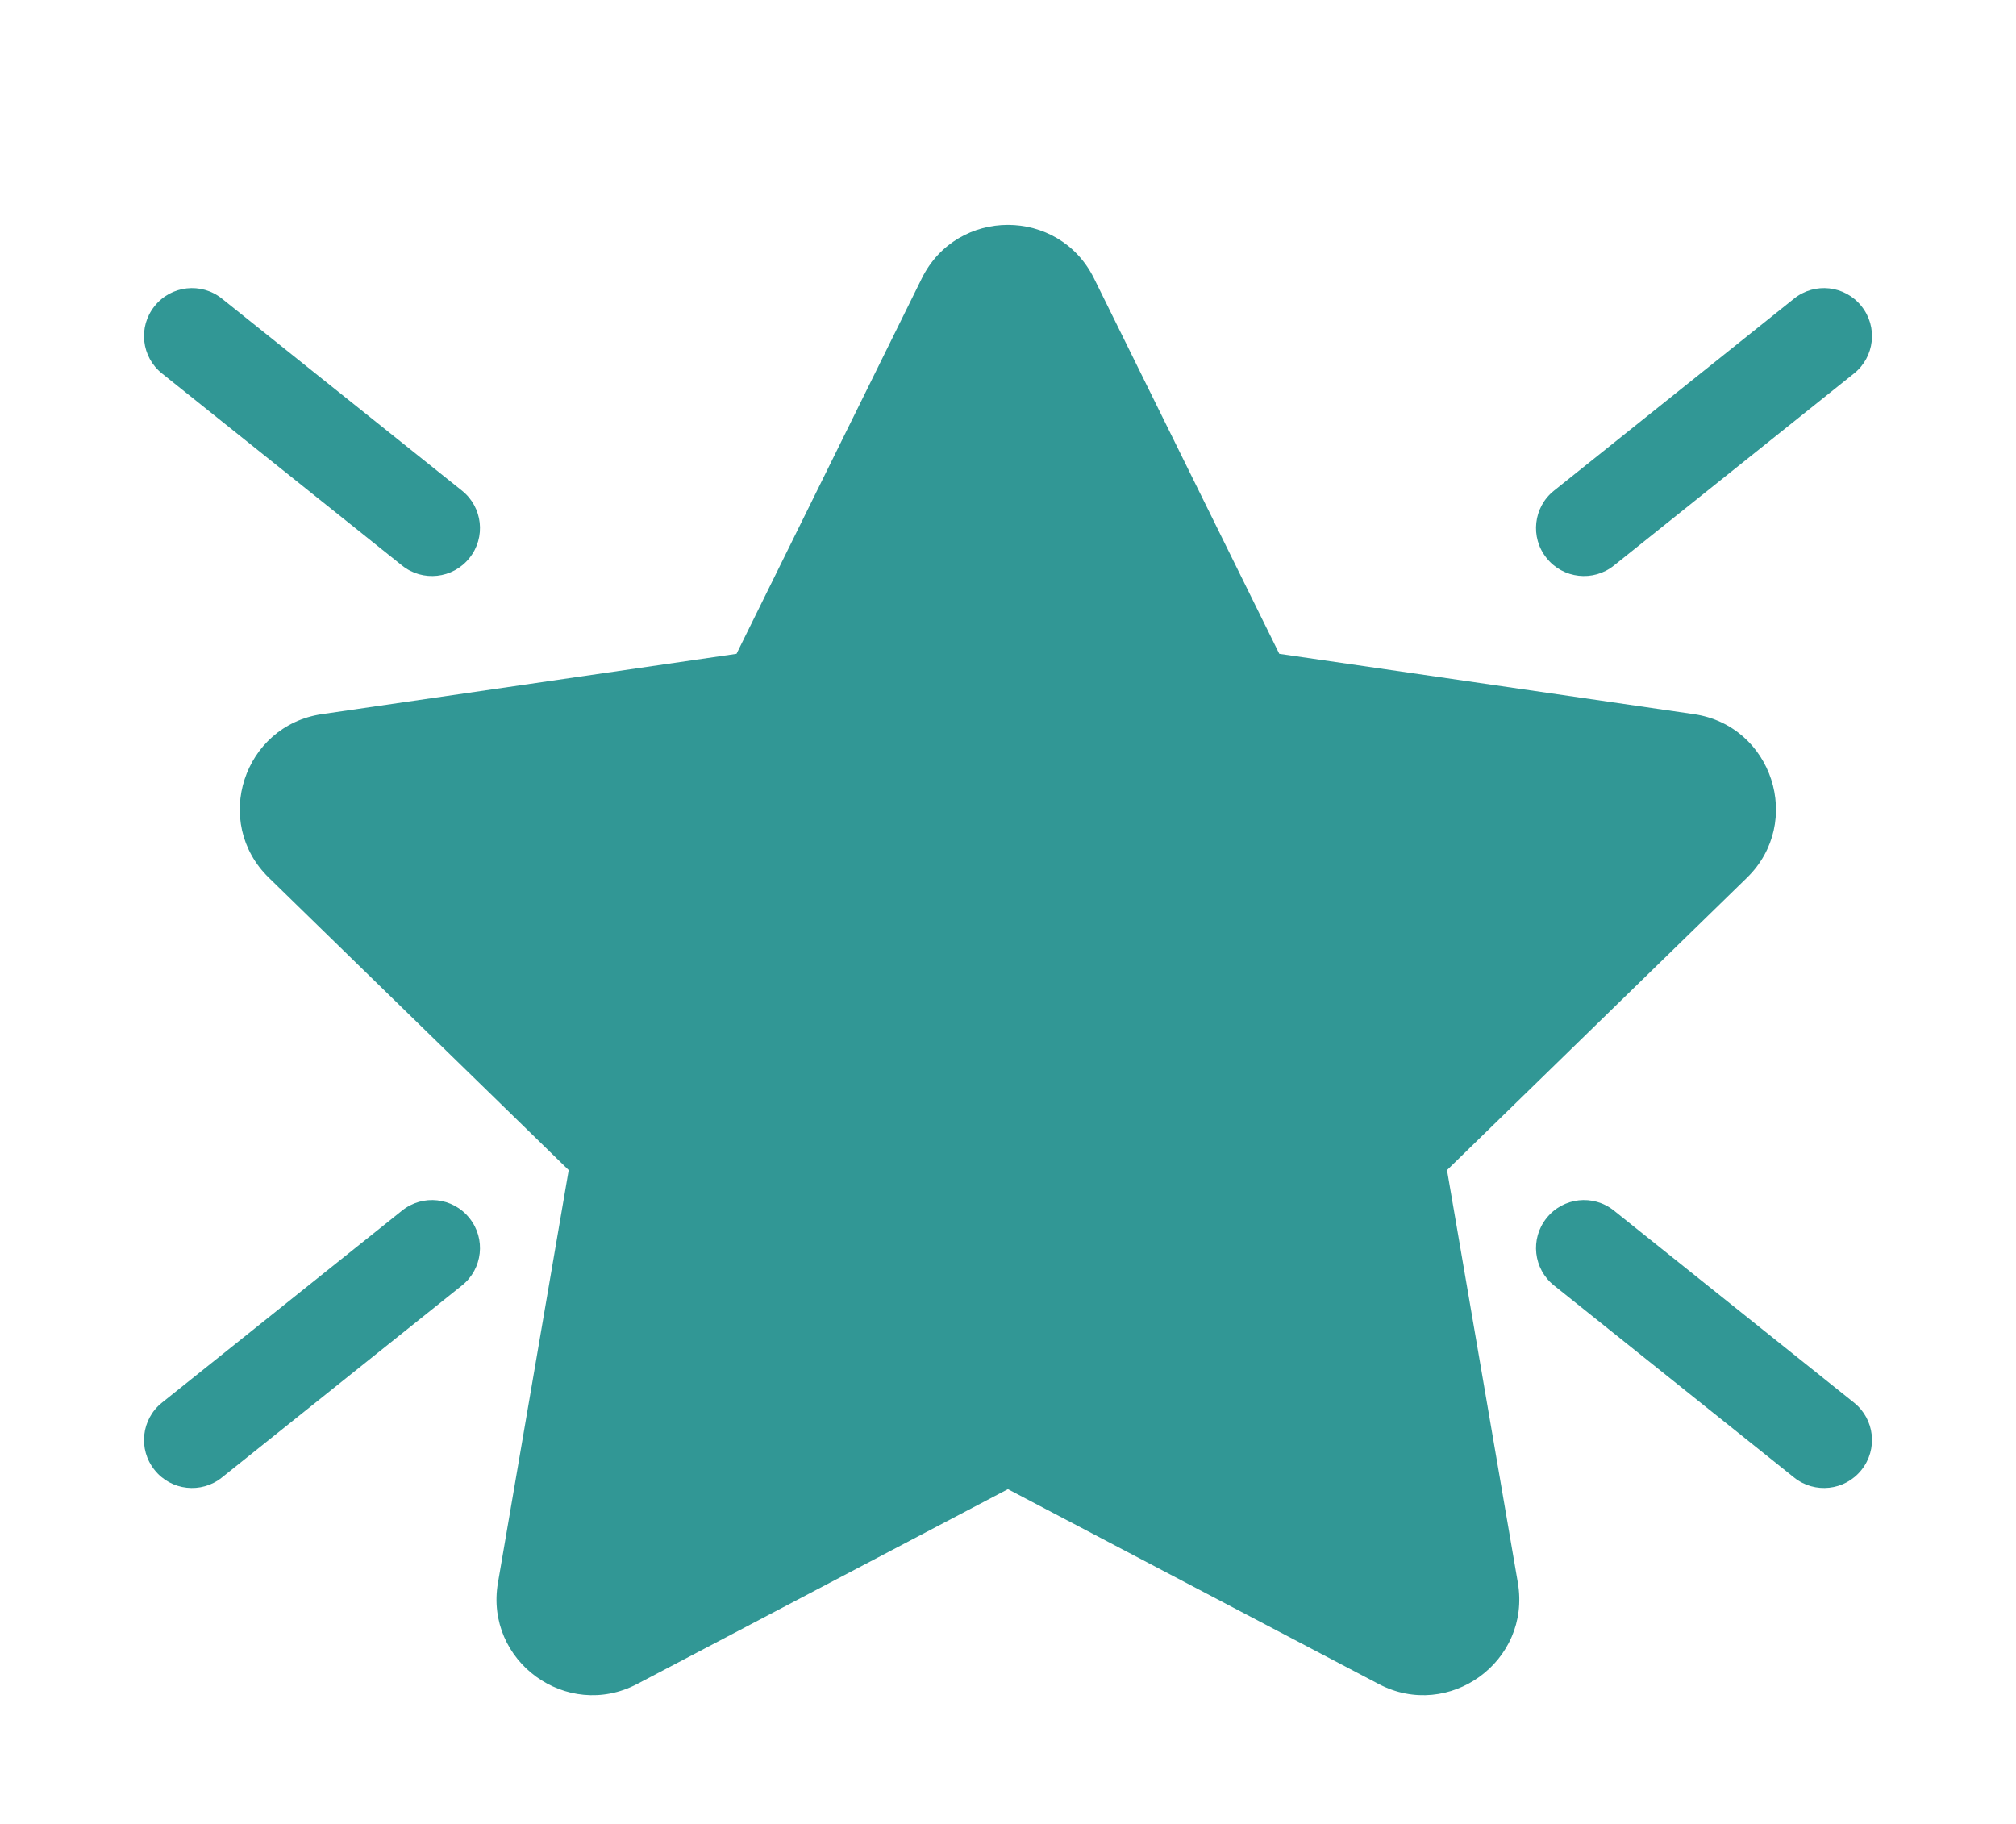 <svg width="21" height="19" viewBox="0 0 21 19" fill="none" xmlns="http://www.w3.org/2000/svg">
<path d="M11.396 2.9C11.029 2.157 9.969 2.157 9.602 2.9L7.672 6.811L3.355 7.439C2.535 7.558 2.207 8.566 2.801 9.144L5.924 12.189L5.187 16.488C5.047 17.305 5.904 17.928 6.638 17.542L10.499 15.513L14.36 17.542C15.093 17.928 15.951 17.305 15.811 16.488L15.073 12.189L18.197 9.144C18.79 8.566 18.463 7.558 17.643 7.439L13.326 6.811L11.396 2.9ZM16.11 12.689C15.937 12.904 15.972 13.219 16.188 13.391L18.688 15.391C18.903 15.564 19.218 15.529 19.39 15.313C19.563 15.098 19.528 14.783 19.312 14.611L16.812 12.611C16.597 12.438 16.282 12.473 16.11 12.689ZM16.188 5.111C15.972 5.283 15.937 5.598 16.11 5.813C16.282 6.029 16.597 6.064 16.812 5.891L19.312 3.891C19.528 3.719 19.563 3.404 19.39 3.189C19.218 2.973 18.903 2.938 18.688 3.111L16.188 5.111ZM4.89 12.689C5.063 12.904 5.028 13.219 4.812 13.391L2.312 15.391C2.097 15.564 1.782 15.529 1.61 15.313C1.437 15.098 1.472 14.783 1.688 14.611L4.188 12.611C4.403 12.438 4.718 12.473 4.89 12.689ZM4.812 5.111C5.028 5.283 5.063 5.598 4.89 5.813C4.718 6.029 4.403 6.064 4.188 5.891L1.688 3.891C1.472 3.719 1.437 3.404 1.61 3.189C1.782 2.973 2.097 2.938 2.312 3.111L4.812 5.111Z" fill="#319795"/>
</svg>
